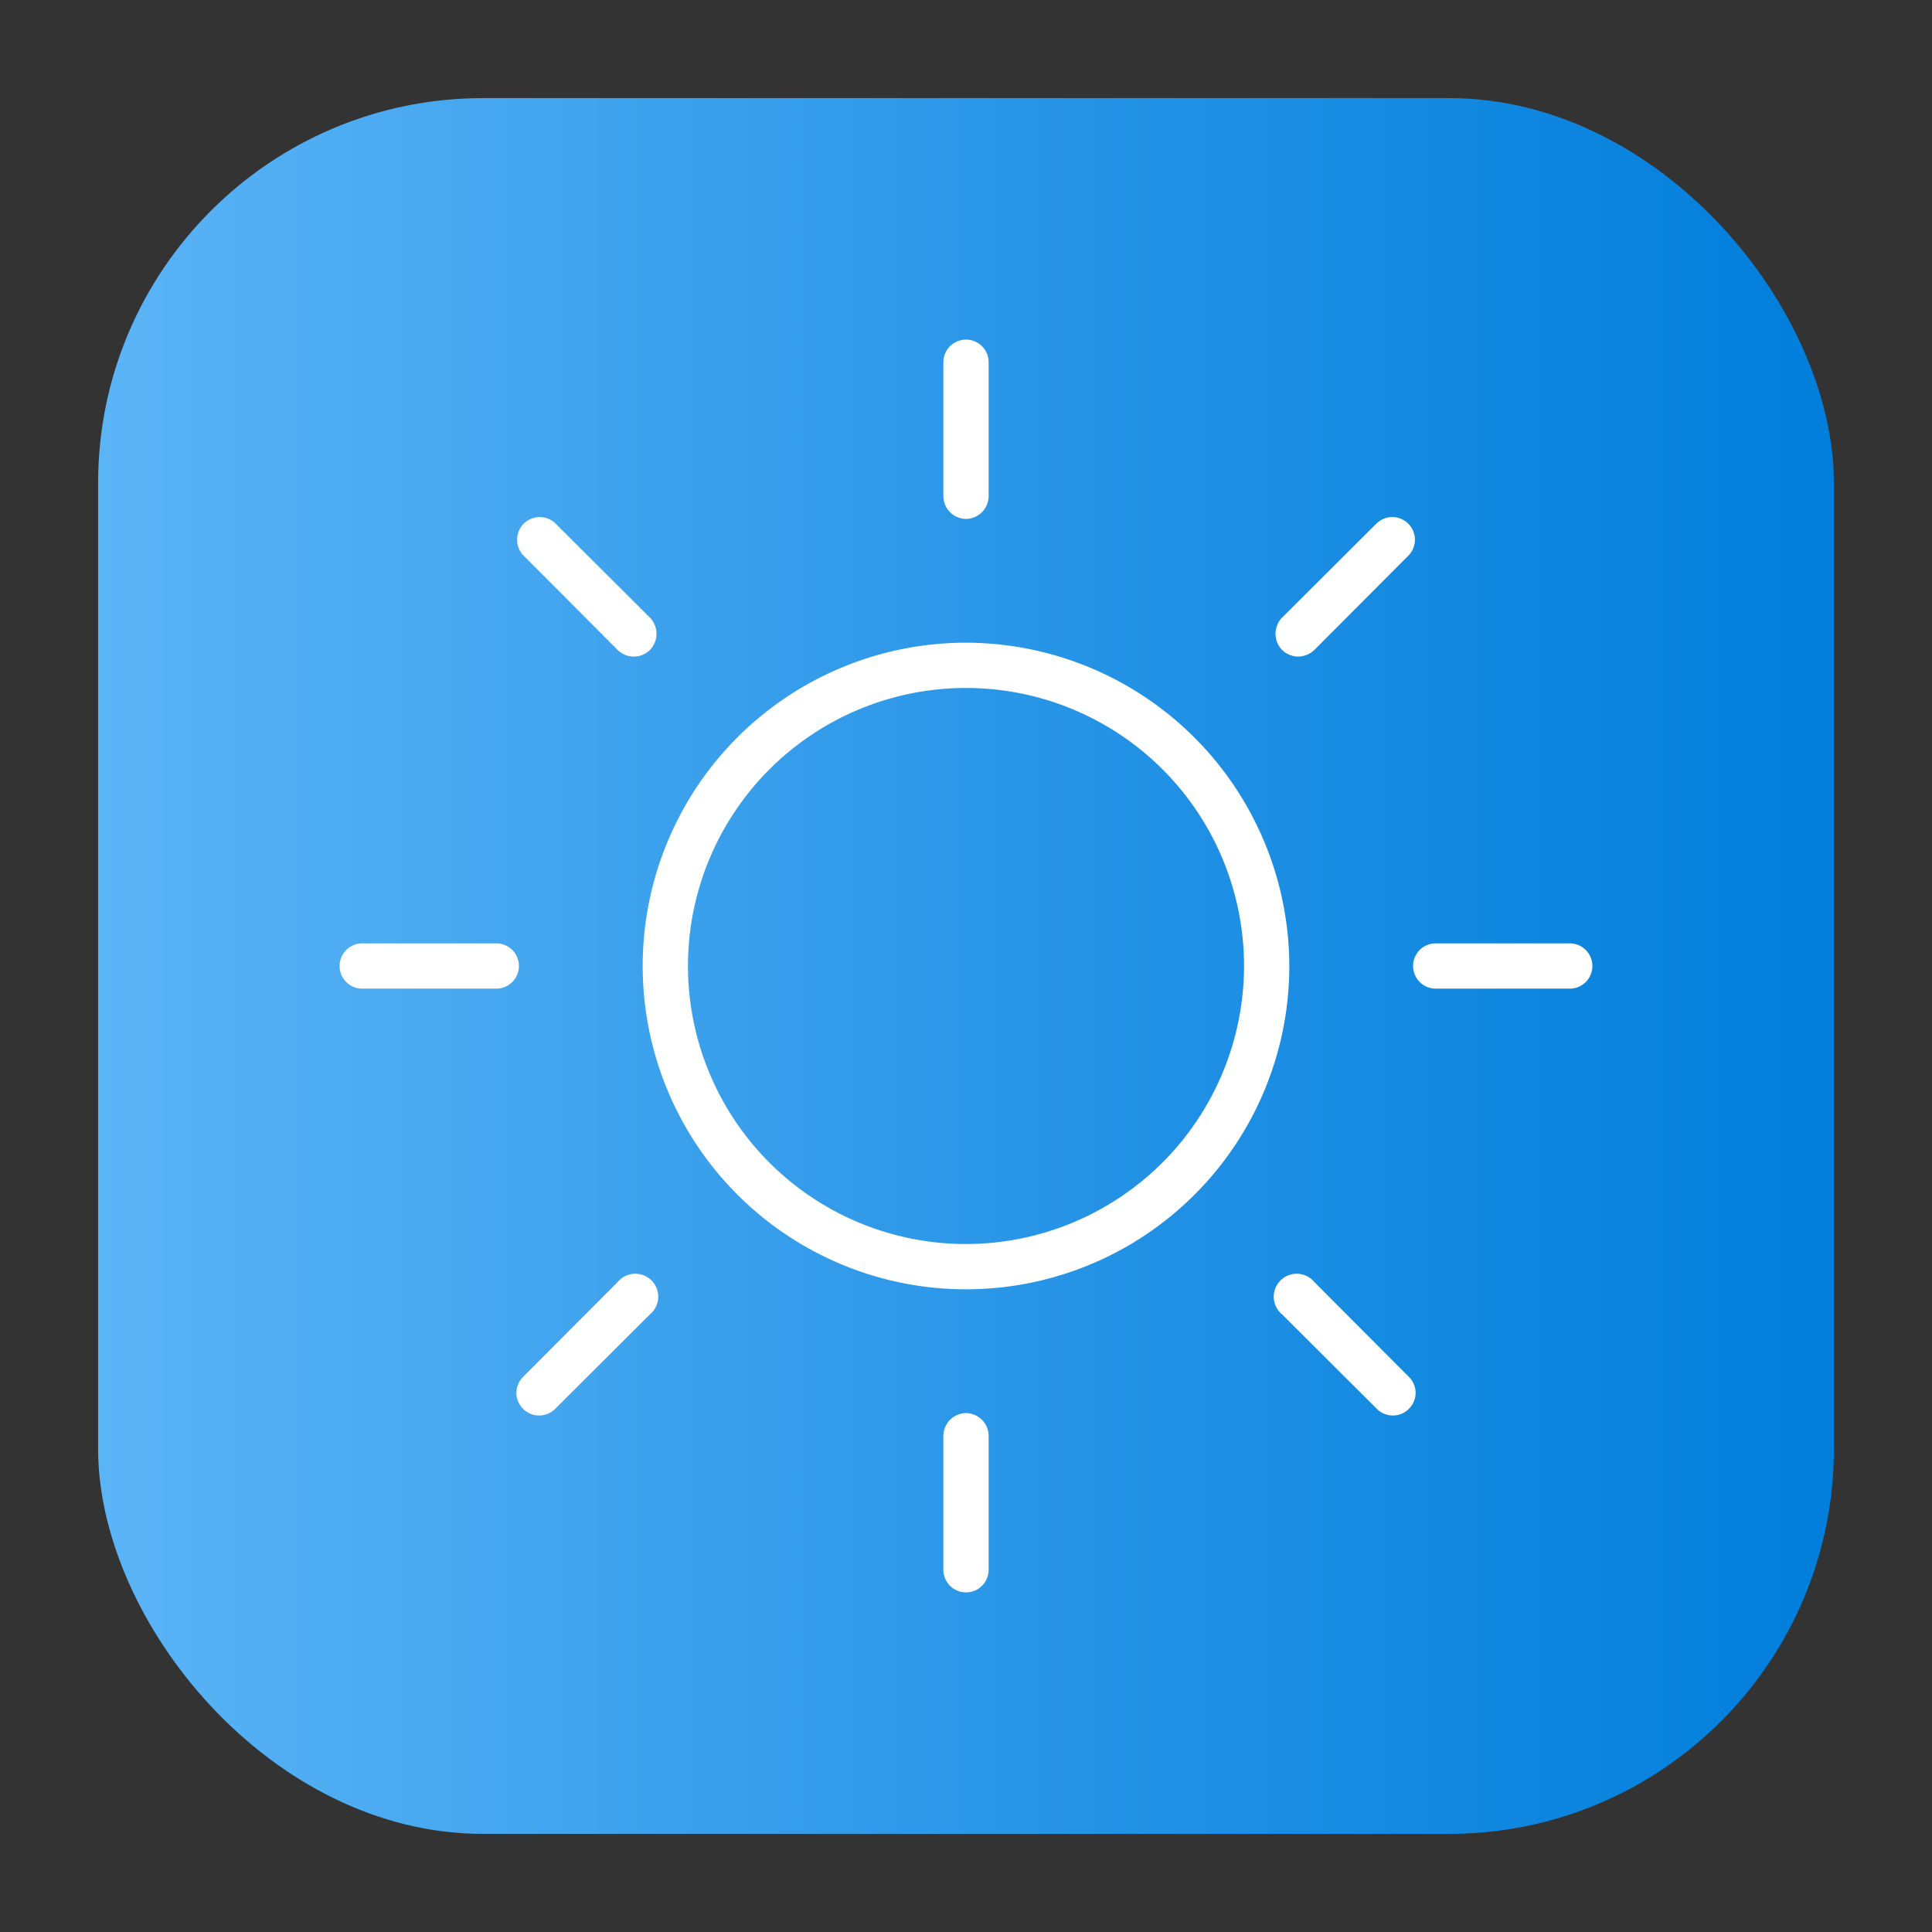 <svg height="512" viewBox="0 0 64 64" width="512" xmlns="http://www.w3.org/2000/svg" xmlns:xlink="http://www.w3.org/1999/xlink"><rect x="0" y="0" width="64" height="64" fill="#333333" stroke="none"/><linearGradient id="linear-gradient" gradientUnits="userSpaceOnUse" x1="3.25" x2="60.75" y1="32" y2="32"><stop offset="0" stop-color="#5bb4f6"/><stop offset=".61" stop-color="#2191e5"/><stop offset="1" stop-color="#007edb"/></linearGradient><g id="Layer_34" data-name="Layer 34"><rect fill="url(#linear-gradient)" height="57.5" rx="12.75" width="57.5" x="3.25" y="3.25"/><g fill="#fff"><path d="m32 21.29a10.71 10.71 0 1 0 10.71 10.71 10.73 10.73 0 0 0 -10.71-10.71zm0 19.92a9.21 9.21 0 1 1 9.21-9.21 9.22 9.22 0 0 1 -9.21 9.21z"/><path d="m32 17.19a.76.76 0 0 0 .75-.75v-4.44a.75.75 0 0 0 -1.5 0v4.44a.76.76 0 0 0 .75.75z"/><path d="m43 21.75a.79.79 0 0 0 .54-.22l3.13-3.14a.75.75 0 0 0 -1.06-1.06l-3.14 3.13a.77.77 0 0 0 0 1.07.79.79 0 0 0 .53.22z"/><path d="m52 31.25h-4.44a.75.75 0 0 0 0 1.5h4.44a.75.75 0 0 0 0-1.5z"/><path d="m43.54 42.47a.76.76 0 1 0 -1.07 1.07l3.14 3.13a.74.74 0 0 0 .53.22.73.73 0 0 0 .53-.22.74.74 0 0 0 0-1.06z"/><path d="m32 46.81a.76.76 0 0 0 -.75.75v4.44a.75.75 0 0 0 1.5 0v-4.44a.76.76 0 0 0 -.75-.75z"/><path d="m20.46 42.47-3.13 3.14a.74.74 0 0 0 0 1.06.73.73 0 0 0 .53.22.74.74 0 0 0 .53-.22l3.14-3.13a.76.76 0 1 0 -1.07-1.07z"/><path d="m16.44 31.25h-4.44a.75.75 0 0 0 0 1.5h4.44a.75.75 0 0 0 0-1.5z"/><path d="m20.46 21.53a.76.76 0 0 0 1.07 0 .77.77 0 0 0 0-1.07l-3.14-3.13a.75.75 0 0 0 -1.06 1.06z"/></g></g></svg>